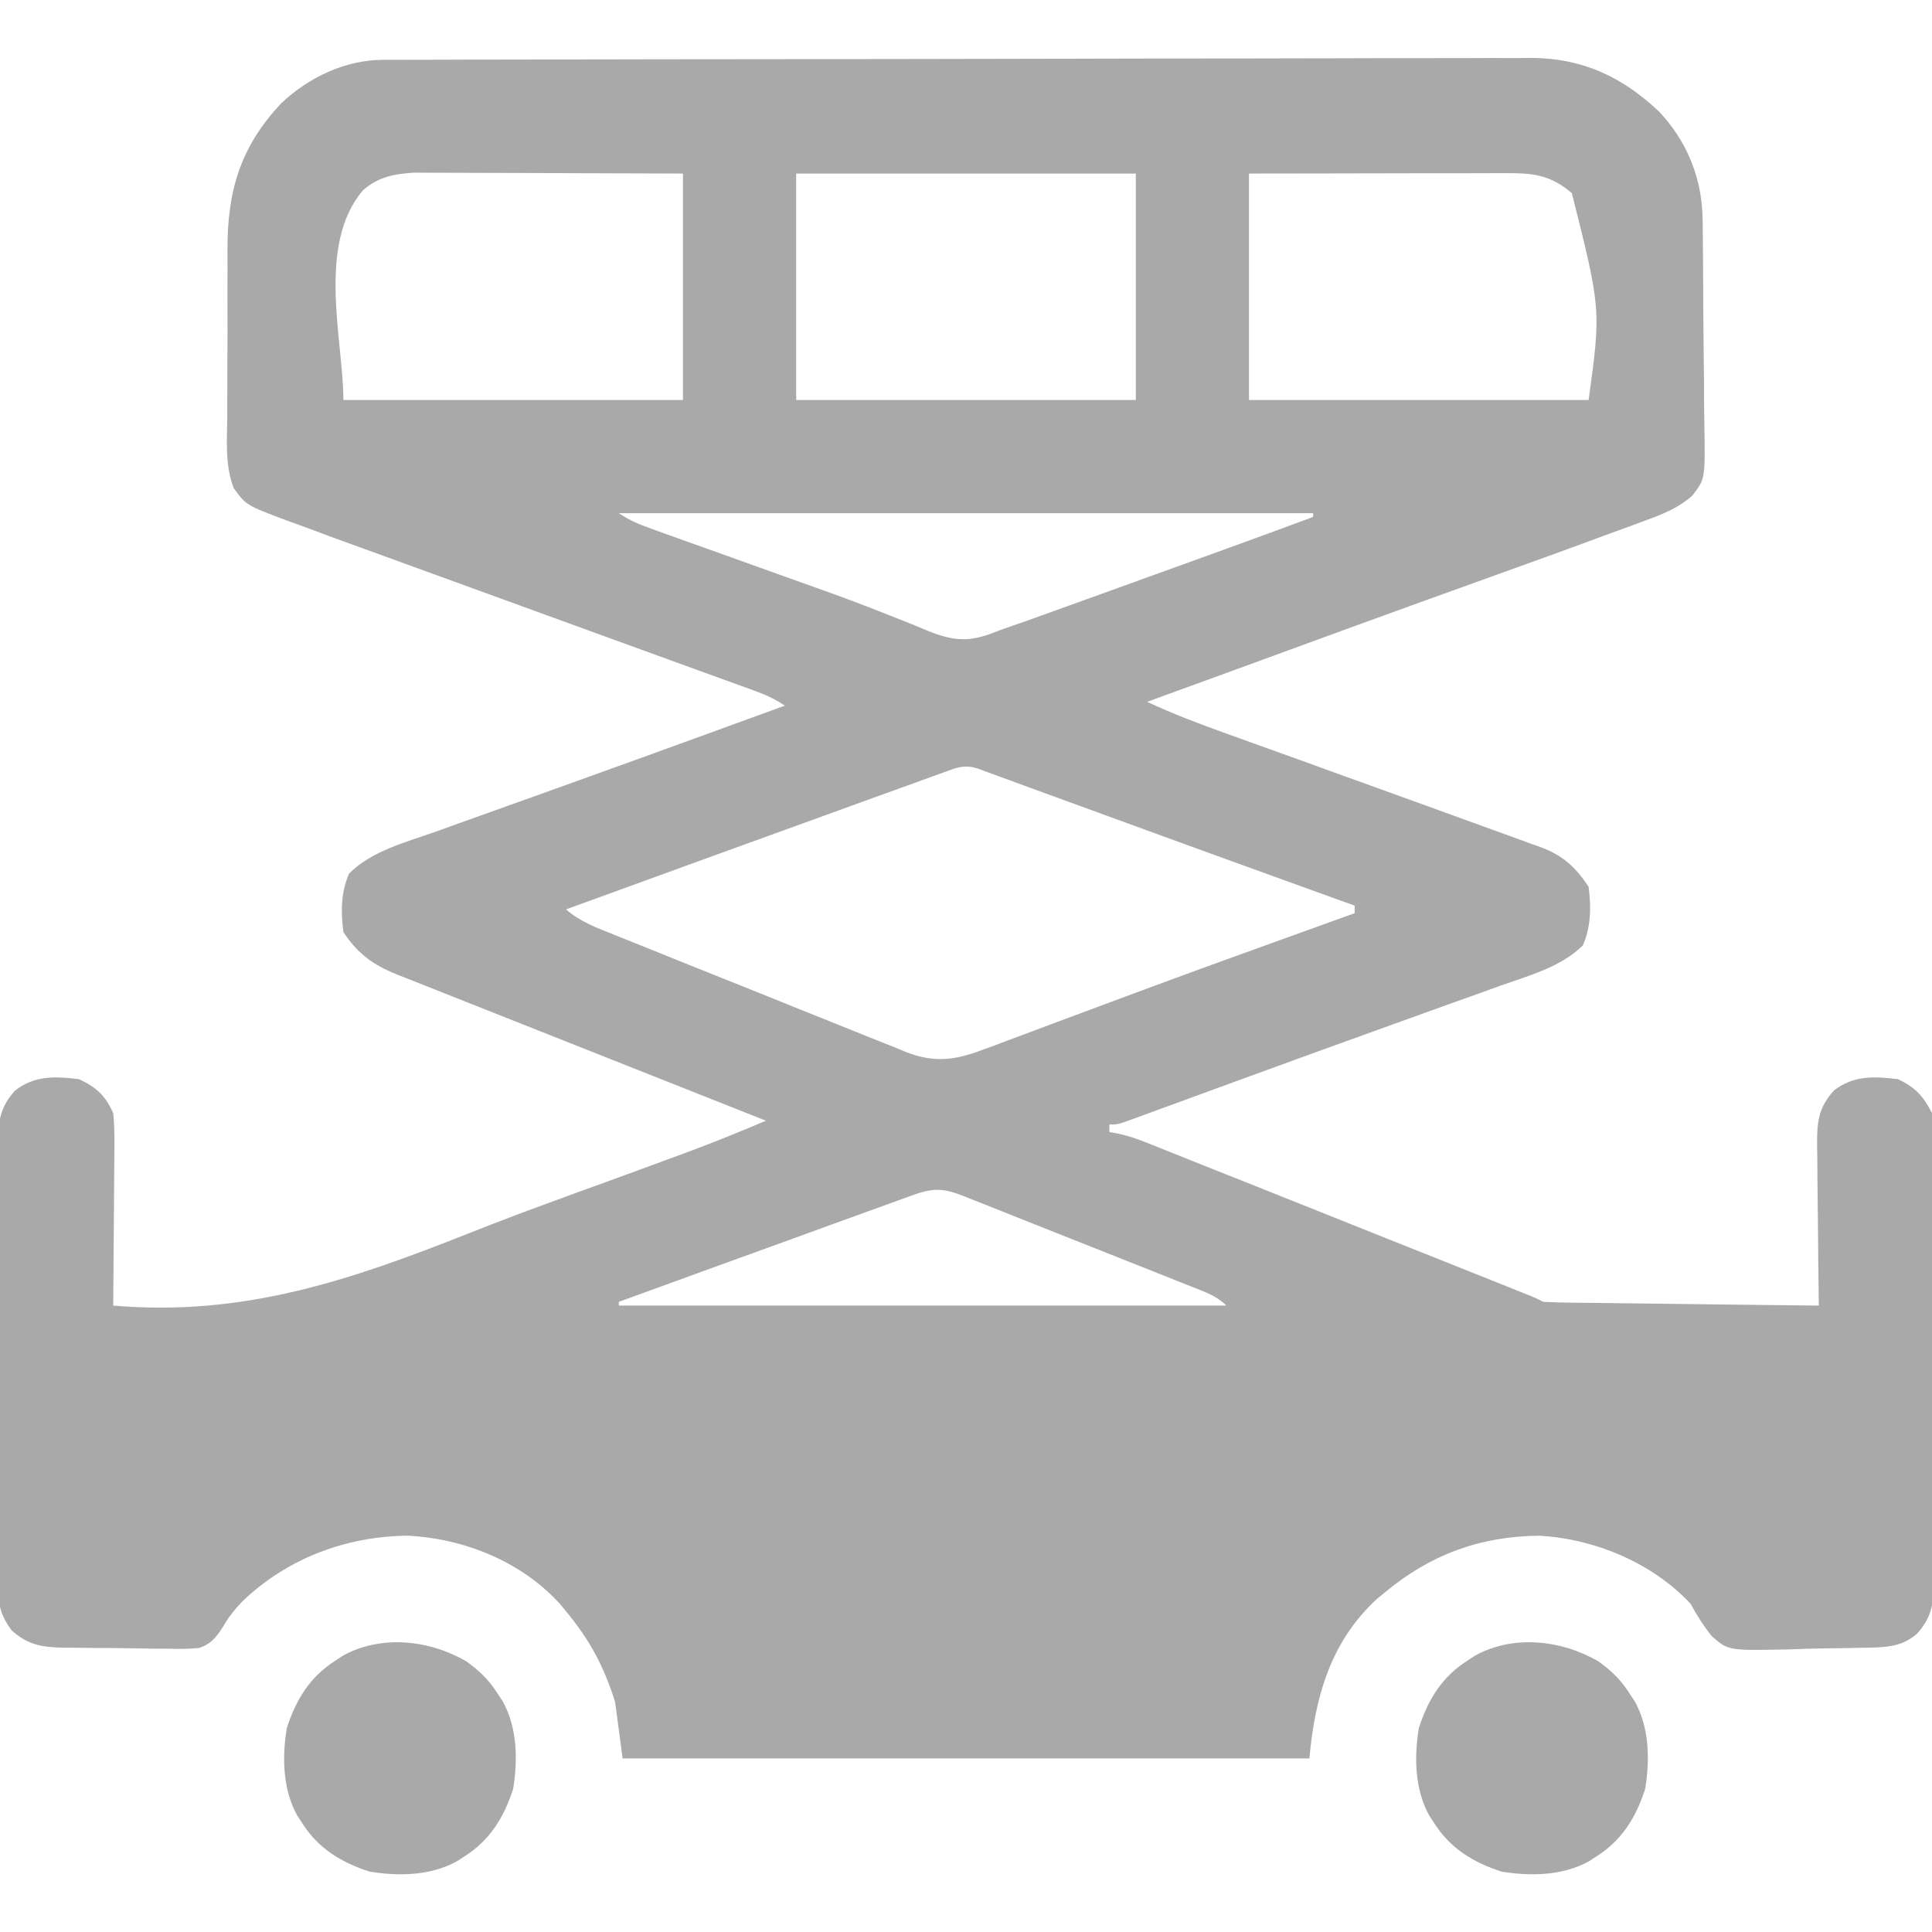 <svg width="30" height="30" viewBox="0 0 30 30" fill="none" xmlns="http://www.w3.org/2000/svg">
<g clip-path="url(#clip0_1018_1900)">
<path d="M5.944 0.929C6.01 0.929 6.075 0.929 6.142 0.929C6.214 0.929 6.286 0.929 6.36 0.928C6.474 0.928 6.474 0.928 6.591 0.928C6.803 0.927 7.014 0.927 7.226 0.926C7.454 0.926 7.683 0.925 7.911 0.925C8.463 0.923 9.014 0.922 9.566 0.922C9.722 0.921 9.878 0.921 10.034 0.921C11.002 0.92 11.97 0.918 12.939 0.918C13.163 0.917 13.387 0.917 13.612 0.917C13.695 0.917 13.695 0.917 13.78 0.917C14.683 0.916 15.585 0.914 16.488 0.912C17.415 0.909 18.341 0.908 19.268 0.908C19.789 0.907 20.309 0.907 20.829 0.905C21.272 0.903 21.715 0.902 22.159 0.903C22.385 0.903 22.61 0.903 22.836 0.902C23.082 0.9 23.328 0.901 23.573 0.902C23.644 0.901 23.714 0.9 23.787 0.899C24.581 0.907 25.192 1.194 25.762 1.733C26.204 2.201 26.433 2.783 26.438 3.417C26.438 3.46 26.439 3.503 26.44 3.547C26.441 3.688 26.443 3.83 26.444 3.971C26.444 4.019 26.445 4.068 26.445 4.118C26.447 4.374 26.448 4.63 26.449 4.886C26.45 5.098 26.453 5.309 26.455 5.521C26.459 5.777 26.461 6.033 26.461 6.289C26.462 6.386 26.463 6.483 26.465 6.581C26.479 7.436 26.479 7.436 26.279 7.695C26.069 7.882 25.827 7.982 25.565 8.076C25.514 8.095 25.464 8.114 25.411 8.134C25.242 8.197 25.072 8.259 24.902 8.32C24.781 8.365 24.659 8.41 24.537 8.455C24.204 8.577 23.87 8.698 23.535 8.818C23.201 8.938 22.867 9.059 22.534 9.179C22.419 9.22 22.304 9.262 22.189 9.303C21.395 9.59 20.602 9.879 19.808 10.17C19.744 10.193 19.68 10.217 19.614 10.241C19.261 10.37 19.261 10.37 18.908 10.499C18.543 10.633 18.178 10.766 17.812 10.898C18.216 11.086 18.627 11.242 19.046 11.392C19.148 11.429 19.148 11.429 19.252 11.466C19.397 11.518 19.543 11.571 19.688 11.623C19.916 11.705 20.144 11.787 20.372 11.869C20.41 11.883 20.448 11.897 20.487 11.911C20.564 11.939 20.641 11.967 20.718 11.995C20.91 12.064 21.103 12.134 21.295 12.203C21.351 12.223 21.351 12.223 21.408 12.244C21.652 12.332 21.896 12.42 22.139 12.508C22.436 12.615 22.733 12.723 23.029 12.831C23.137 12.871 23.245 12.91 23.353 12.948C23.501 13.002 23.649 13.056 23.797 13.11C23.84 13.125 23.883 13.14 23.927 13.156C24.272 13.285 24.466 13.466 24.668 13.77C24.707 14.089 24.707 14.38 24.58 14.678C24.24 15.018 23.733 15.151 23.289 15.309C23.223 15.333 23.157 15.357 23.088 15.382C22.909 15.446 22.729 15.511 22.549 15.575C22.361 15.643 22.173 15.71 21.985 15.778C21.908 15.806 21.831 15.834 21.754 15.861C21.716 15.875 21.677 15.889 21.637 15.903C21.519 15.946 21.401 15.988 21.283 16.031C20.731 16.229 20.18 16.43 19.629 16.631C19.554 16.658 19.479 16.686 19.403 16.713C19.114 16.819 18.825 16.924 18.536 17.03C18.337 17.103 18.139 17.175 17.941 17.248C17.881 17.27 17.822 17.291 17.761 17.314C17.708 17.333 17.654 17.353 17.599 17.373C17.529 17.399 17.529 17.399 17.457 17.425C17.344 17.461 17.344 17.461 17.226 17.461C17.226 17.5 17.226 17.538 17.226 17.578C17.29 17.59 17.29 17.59 17.356 17.601C17.511 17.635 17.647 17.68 17.794 17.739C17.848 17.76 17.901 17.781 17.956 17.803C18.014 17.826 18.072 17.85 18.132 17.874C18.193 17.898 18.255 17.923 18.318 17.948C18.522 18.029 18.725 18.11 18.928 18.192C19.069 18.248 19.21 18.304 19.352 18.36C19.647 18.478 19.943 18.596 20.239 18.714C20.656 18.881 21.073 19.047 21.49 19.214C21.814 19.343 22.138 19.472 22.462 19.601C22.531 19.629 22.601 19.657 22.672 19.685C22.867 19.763 23.063 19.841 23.258 19.919C23.316 19.942 23.375 19.966 23.435 19.99C23.488 20.011 23.541 20.032 23.595 20.054C23.641 20.072 23.688 20.091 23.735 20.11C23.848 20.156 23.848 20.156 23.965 20.215C24.1 20.222 24.235 20.225 24.371 20.227C24.412 20.227 24.454 20.228 24.497 20.229C24.635 20.23 24.774 20.232 24.912 20.233C25.008 20.235 25.103 20.236 25.199 20.237C25.451 20.24 25.703 20.243 25.956 20.246C26.213 20.249 26.47 20.252 26.727 20.256C27.232 20.262 27.737 20.268 28.242 20.273C28.241 20.237 28.241 20.2 28.241 20.162C28.235 19.78 28.232 19.398 28.229 19.016C28.228 18.873 28.226 18.731 28.224 18.588C28.221 18.383 28.22 18.178 28.219 17.973C28.218 17.91 28.217 17.846 28.215 17.781C28.215 17.42 28.233 17.206 28.476 16.934C28.782 16.696 29.101 16.712 29.473 16.758C29.743 16.886 29.866 17.021 30 17.285C30.022 17.441 30.022 17.441 30.023 17.612C30.023 17.709 30.023 17.709 30.024 17.808C30.024 17.879 30.024 17.95 30.023 18.023C30.024 18.135 30.024 18.135 30.025 18.25C30.026 18.455 30.026 18.66 30.025 18.865C30.025 19.037 30.026 19.208 30.026 19.379C30.027 19.784 30.027 20.188 30.026 20.592C30.025 21.009 30.026 21.426 30.028 21.843C30.029 22.201 30.029 22.559 30.029 22.918C30.029 23.131 30.029 23.345 30.03 23.559C30.031 23.797 30.03 24.036 30.029 24.274C30.03 24.345 30.03 24.416 30.031 24.488C30.028 24.858 30.018 25.092 29.765 25.371C29.503 25.599 29.204 25.58 28.873 25.587C28.786 25.589 28.786 25.589 28.697 25.591C28.574 25.593 28.451 25.594 28.328 25.596C28.141 25.598 27.954 25.605 27.767 25.612C26.838 25.631 26.838 25.631 26.582 25.408C26.451 25.245 26.351 25.085 26.25 24.902C25.652 24.264 24.766 23.896 23.899 23.846C22.98 23.856 22.207 24.141 21.504 24.727C21.466 24.758 21.428 24.789 21.389 24.821C20.66 25.485 20.418 26.358 20.332 27.305C16.813 27.305 13.294 27.305 9.668 27.305C9.629 27.015 9.59 26.725 9.551 26.426C9.378 25.877 9.156 25.461 8.789 25.02C8.742 24.963 8.742 24.963 8.694 24.905C8.095 24.246 7.212 23.892 6.334 23.846C5.374 23.855 4.458 24.198 3.761 24.869C3.661 24.975 3.576 25.074 3.5 25.199C3.387 25.383 3.301 25.522 3.09 25.59C2.928 25.605 2.773 25.606 2.611 25.601C2.523 25.601 2.523 25.601 2.434 25.601C2.31 25.6 2.187 25.598 2.064 25.595C1.875 25.591 1.687 25.59 1.499 25.59C1.379 25.589 1.259 25.588 1.139 25.586C1.083 25.586 1.027 25.586 0.969 25.585C0.639 25.576 0.431 25.541 0.176 25.312C0.024 25.099 -0.022 24.954 -0.023 24.693C-0.023 24.628 -0.024 24.563 -0.025 24.496C-0.024 24.425 -0.024 24.355 -0.024 24.282C-0.024 24.207 -0.025 24.132 -0.025 24.055C-0.026 23.85 -0.026 23.645 -0.026 23.44C-0.025 23.268 -0.026 23.097 -0.026 22.925C-0.027 22.521 -0.027 22.117 -0.026 21.712C-0.026 21.296 -0.026 20.879 -0.028 20.462C-0.029 20.104 -0.03 19.745 -0.029 19.387C-0.029 19.173 -0.029 18.959 -0.03 18.746C-0.031 18.507 -0.031 18.269 -0.03 18.03C-0.03 17.96 -0.031 17.889 -0.031 17.817C-0.028 17.447 -0.02 17.212 0.234 16.934C0.54 16.696 0.858 16.712 1.23 16.758C1.499 16.885 1.638 17.015 1.758 17.285C1.782 17.513 1.778 17.739 1.775 17.968C1.775 18.033 1.774 18.099 1.774 18.167C1.773 18.377 1.771 18.587 1.769 18.798C1.768 18.94 1.767 19.083 1.766 19.226C1.764 19.575 1.761 19.924 1.758 20.273C3.771 20.447 5.432 19.884 7.271 19.154C7.777 18.953 8.286 18.763 8.798 18.577C8.836 18.563 8.875 18.549 8.914 18.534C9.066 18.479 9.218 18.424 9.37 18.369C9.753 18.23 10.135 18.089 10.518 17.948C10.576 17.927 10.634 17.905 10.694 17.883C11.098 17.733 11.497 17.571 11.894 17.402C11.863 17.39 11.832 17.378 11.799 17.365C11.033 17.062 10.268 16.759 9.503 16.455C9.133 16.308 8.763 16.161 8.393 16.015C8.035 15.874 7.678 15.732 7.321 15.59C7.185 15.536 7.049 15.482 6.912 15.428C6.721 15.353 6.531 15.277 6.34 15.201C6.284 15.179 6.227 15.157 6.169 15.134C5.792 14.981 5.562 14.817 5.332 14.473C5.292 14.153 5.292 13.862 5.42 13.565C5.774 13.21 6.31 13.076 6.772 12.912C6.882 12.872 6.992 12.833 7.102 12.793C7.218 12.752 7.335 12.71 7.451 12.668C7.692 12.583 7.932 12.496 8.172 12.41C8.253 12.381 8.334 12.352 8.415 12.323C8.456 12.309 8.496 12.294 8.537 12.279C8.659 12.236 8.781 12.192 8.903 12.148C9.643 11.883 10.383 11.614 11.122 11.345C11.232 11.305 11.342 11.265 11.452 11.225C11.697 11.136 11.942 11.046 12.187 10.957C12.025 10.849 11.893 10.79 11.711 10.724C11.649 10.701 11.587 10.679 11.523 10.655C11.455 10.631 11.387 10.606 11.317 10.581C11.207 10.541 11.097 10.501 10.986 10.461C10.868 10.418 10.75 10.375 10.631 10.332C10.384 10.242 10.137 10.152 9.89 10.063C9.544 9.937 9.198 9.811 8.851 9.685C8.118 9.419 7.385 9.152 6.652 8.885C6.412 8.798 6.172 8.71 5.932 8.623C5.818 8.582 5.704 8.54 5.59 8.499C5.453 8.449 5.315 8.399 5.177 8.349C4.994 8.282 4.811 8.213 4.629 8.145C4.566 8.122 4.503 8.1 4.439 8.077C3.821 7.844 3.821 7.844 3.631 7.583C3.49 7.231 3.526 6.828 3.529 6.454C3.529 6.357 3.529 6.259 3.529 6.162C3.529 5.958 3.53 5.754 3.531 5.55C3.534 5.29 3.533 5.031 3.532 4.771C3.531 4.57 3.532 4.369 3.533 4.168C3.533 4.072 3.533 3.977 3.532 3.881C3.529 2.97 3.73 2.278 4.37 1.601C4.794 1.201 5.361 0.931 5.944 0.929ZM5.636 2.955C4.911 3.805 5.332 5.296 5.332 6.211C7.072 6.211 8.812 6.211 10.605 6.211C10.605 5.051 10.605 3.891 10.605 2.695C9.834 2.692 9.834 2.692 9.063 2.69C8.749 2.689 8.434 2.688 8.119 2.686C7.865 2.685 7.612 2.684 7.358 2.684C7.261 2.684 7.165 2.684 7.068 2.683C6.932 2.682 6.797 2.682 6.661 2.682C6.584 2.682 6.506 2.681 6.427 2.681C6.111 2.702 5.877 2.746 5.636 2.955ZM12.363 2.695C12.363 3.855 12.363 5.016 12.363 6.211C14.103 6.211 15.844 6.211 17.637 6.211C17.637 5.051 17.637 3.891 17.637 2.695C15.896 2.695 14.156 2.695 12.363 2.695ZM19.394 2.695C19.394 3.855 19.394 5.016 19.394 6.211C21.135 6.211 22.875 6.211 24.668 6.211C24.861 4.806 24.861 4.806 24.408 2.999C24.064 2.706 23.79 2.686 23.352 2.689C23.288 2.689 23.288 2.689 23.222 2.689C23.081 2.689 22.94 2.689 22.799 2.69C22.701 2.69 22.603 2.69 22.505 2.69C22.247 2.69 21.989 2.691 21.732 2.691C21.422 2.692 21.113 2.692 20.803 2.693C20.334 2.693 19.864 2.694 19.394 2.695ZM9.609 7.969C9.778 8.081 9.918 8.14 10.108 8.208C10.174 8.232 10.241 8.256 10.309 8.281C10.382 8.306 10.454 8.332 10.528 8.359C10.604 8.386 10.681 8.413 10.757 8.441C10.958 8.513 11.16 8.585 11.362 8.657C11.639 8.757 11.917 8.856 12.194 8.956C12.351 9.012 12.508 9.068 12.665 9.124C13.049 9.26 13.43 9.402 13.809 9.554C13.916 9.596 13.916 9.596 14.025 9.639C14.158 9.692 14.291 9.746 14.423 9.802C14.861 9.975 15.098 9.965 15.527 9.785C15.658 9.739 15.789 9.693 15.92 9.648C16.069 9.595 16.217 9.541 16.366 9.488C16.446 9.459 16.527 9.43 16.607 9.401C16.776 9.34 16.944 9.279 17.112 9.219C17.325 9.142 17.537 9.066 17.749 8.989C18.631 8.672 19.512 8.353 20.39 8.027C20.39 8.008 20.39 7.989 20.39 7.969C16.833 7.969 13.275 7.969 9.609 7.969ZM14.641 11.998C14.578 12.021 14.514 12.044 14.449 12.067C14.38 12.092 14.31 12.118 14.239 12.144C14.166 12.17 14.094 12.196 14.02 12.223C13.823 12.294 13.627 12.365 13.43 12.436C13.227 12.51 13.024 12.583 12.821 12.657C12.336 12.832 11.852 13.008 11.367 13.184C11.296 13.21 11.225 13.235 11.151 13.262C10.364 13.548 9.576 13.834 8.789 14.121C9.012 14.316 9.271 14.408 9.543 14.517C9.621 14.549 9.621 14.549 9.702 14.581C9.875 14.651 10.048 14.721 10.222 14.79C10.342 14.839 10.463 14.887 10.584 14.936C10.837 15.037 11.09 15.139 11.343 15.24C11.668 15.369 11.991 15.5 12.315 15.631C12.564 15.731 12.813 15.831 13.063 15.931C13.182 15.978 13.302 16.026 13.421 16.075C13.588 16.143 13.755 16.209 13.923 16.275C13.972 16.296 14.021 16.316 14.071 16.337C14.503 16.504 14.822 16.466 15.257 16.302C15.315 16.281 15.373 16.26 15.433 16.238C15.495 16.214 15.557 16.191 15.621 16.166C15.687 16.142 15.753 16.117 15.821 16.092C16 16.025 16.179 15.958 16.357 15.891C16.543 15.822 16.73 15.752 16.916 15.683C16.953 15.669 16.991 15.655 17.029 15.641C17.105 15.613 17.181 15.585 17.257 15.556C17.372 15.514 17.486 15.471 17.601 15.428C18.355 15.148 19.11 14.873 19.867 14.601C19.986 14.558 20.106 14.515 20.225 14.472C20.495 14.374 20.765 14.277 21.035 14.18C21.035 14.141 21.035 14.102 21.035 14.062C20.968 14.039 20.902 14.014 20.833 13.99C20.57 13.894 20.306 13.799 20.042 13.704C19.92 13.66 19.799 13.616 19.677 13.572C18.95 13.309 18.224 13.046 17.497 12.78C17.386 12.74 17.274 12.699 17.162 12.658C17.107 12.638 17.107 12.638 17.051 12.617C17.015 12.604 16.978 12.591 16.941 12.577C16.723 12.498 16.505 12.418 16.288 12.339C16.085 12.264 15.881 12.19 15.678 12.116C15.617 12.093 15.556 12.071 15.493 12.048C15.437 12.027 15.381 12.007 15.324 11.986C15.275 11.969 15.226 11.951 15.176 11.932C14.968 11.866 14.842 11.925 14.641 11.998ZM14.145 18.568C14.044 18.604 14.044 18.604 13.941 18.642C13.867 18.669 13.793 18.695 13.719 18.723C13.642 18.75 13.565 18.778 13.488 18.806C13.285 18.879 13.082 18.953 12.879 19.027C12.677 19.101 12.475 19.174 12.274 19.247C11.815 19.413 11.357 19.579 10.898 19.746C10.764 19.795 10.629 19.844 10.495 19.893C10.2 20 9.904 20.108 9.609 20.215C9.609 20.234 9.609 20.253 9.609 20.273C12.722 20.273 15.835 20.273 19.043 20.273C18.891 20.122 18.719 20.064 18.523 19.987C18.481 19.97 18.44 19.954 18.397 19.937C18.26 19.882 18.122 19.828 17.985 19.773C17.889 19.735 17.794 19.697 17.699 19.659C17.499 19.58 17.299 19.5 17.099 19.421C16.842 19.32 16.586 19.218 16.33 19.116C16.133 19.037 15.936 18.959 15.739 18.881C15.645 18.843 15.55 18.806 15.456 18.768C15.323 18.715 15.191 18.663 15.059 18.611C15.02 18.596 14.981 18.58 14.94 18.564C14.624 18.439 14.46 18.453 14.145 18.568Z" fill="#A9A9A9"/>
<path d="M24.815 25.795C25.025 25.944 25.176 26.091 25.312 26.309C25.336 26.346 25.36 26.382 25.385 26.419C25.611 26.828 25.62 27.32 25.547 27.774C25.406 28.218 25.183 28.579 24.785 28.829C24.749 28.853 24.712 28.877 24.675 28.901C24.266 29.127 23.774 29.136 23.32 29.063C22.876 28.922 22.515 28.699 22.265 28.301C22.241 28.265 22.217 28.228 22.193 28.191C21.967 27.782 21.958 27.29 22.031 26.836C22.172 26.392 22.395 26.031 22.793 25.782C22.829 25.758 22.866 25.734 22.903 25.709C23.499 25.38 24.245 25.465 24.815 25.795Z" fill="#A9A9A9"/>
<path d="M7.237 25.795C7.447 25.944 7.598 26.091 7.734 26.309C7.758 26.346 7.782 26.382 7.807 26.419C8.032 26.828 8.042 27.32 7.969 27.774C7.828 28.218 7.605 28.579 7.207 28.829C7.17 28.853 7.134 28.877 7.097 28.901C6.688 29.127 6.196 29.136 5.742 29.063C5.298 28.922 4.936 28.699 4.687 28.301C4.663 28.265 4.639 28.228 4.615 28.191C4.389 27.782 4.38 27.29 4.453 26.836C4.594 26.392 4.817 26.031 5.215 25.782C5.251 25.758 5.287 25.734 5.325 25.709C5.921 25.38 6.667 25.465 7.237 25.795Z" fill="#A9A9A9"/>
</g>
<defs>
<clipPath id="clip0_1018_1900">
<rect width="30" height="30" fill="white"/>
</clipPath>
</defs>
</svg>
